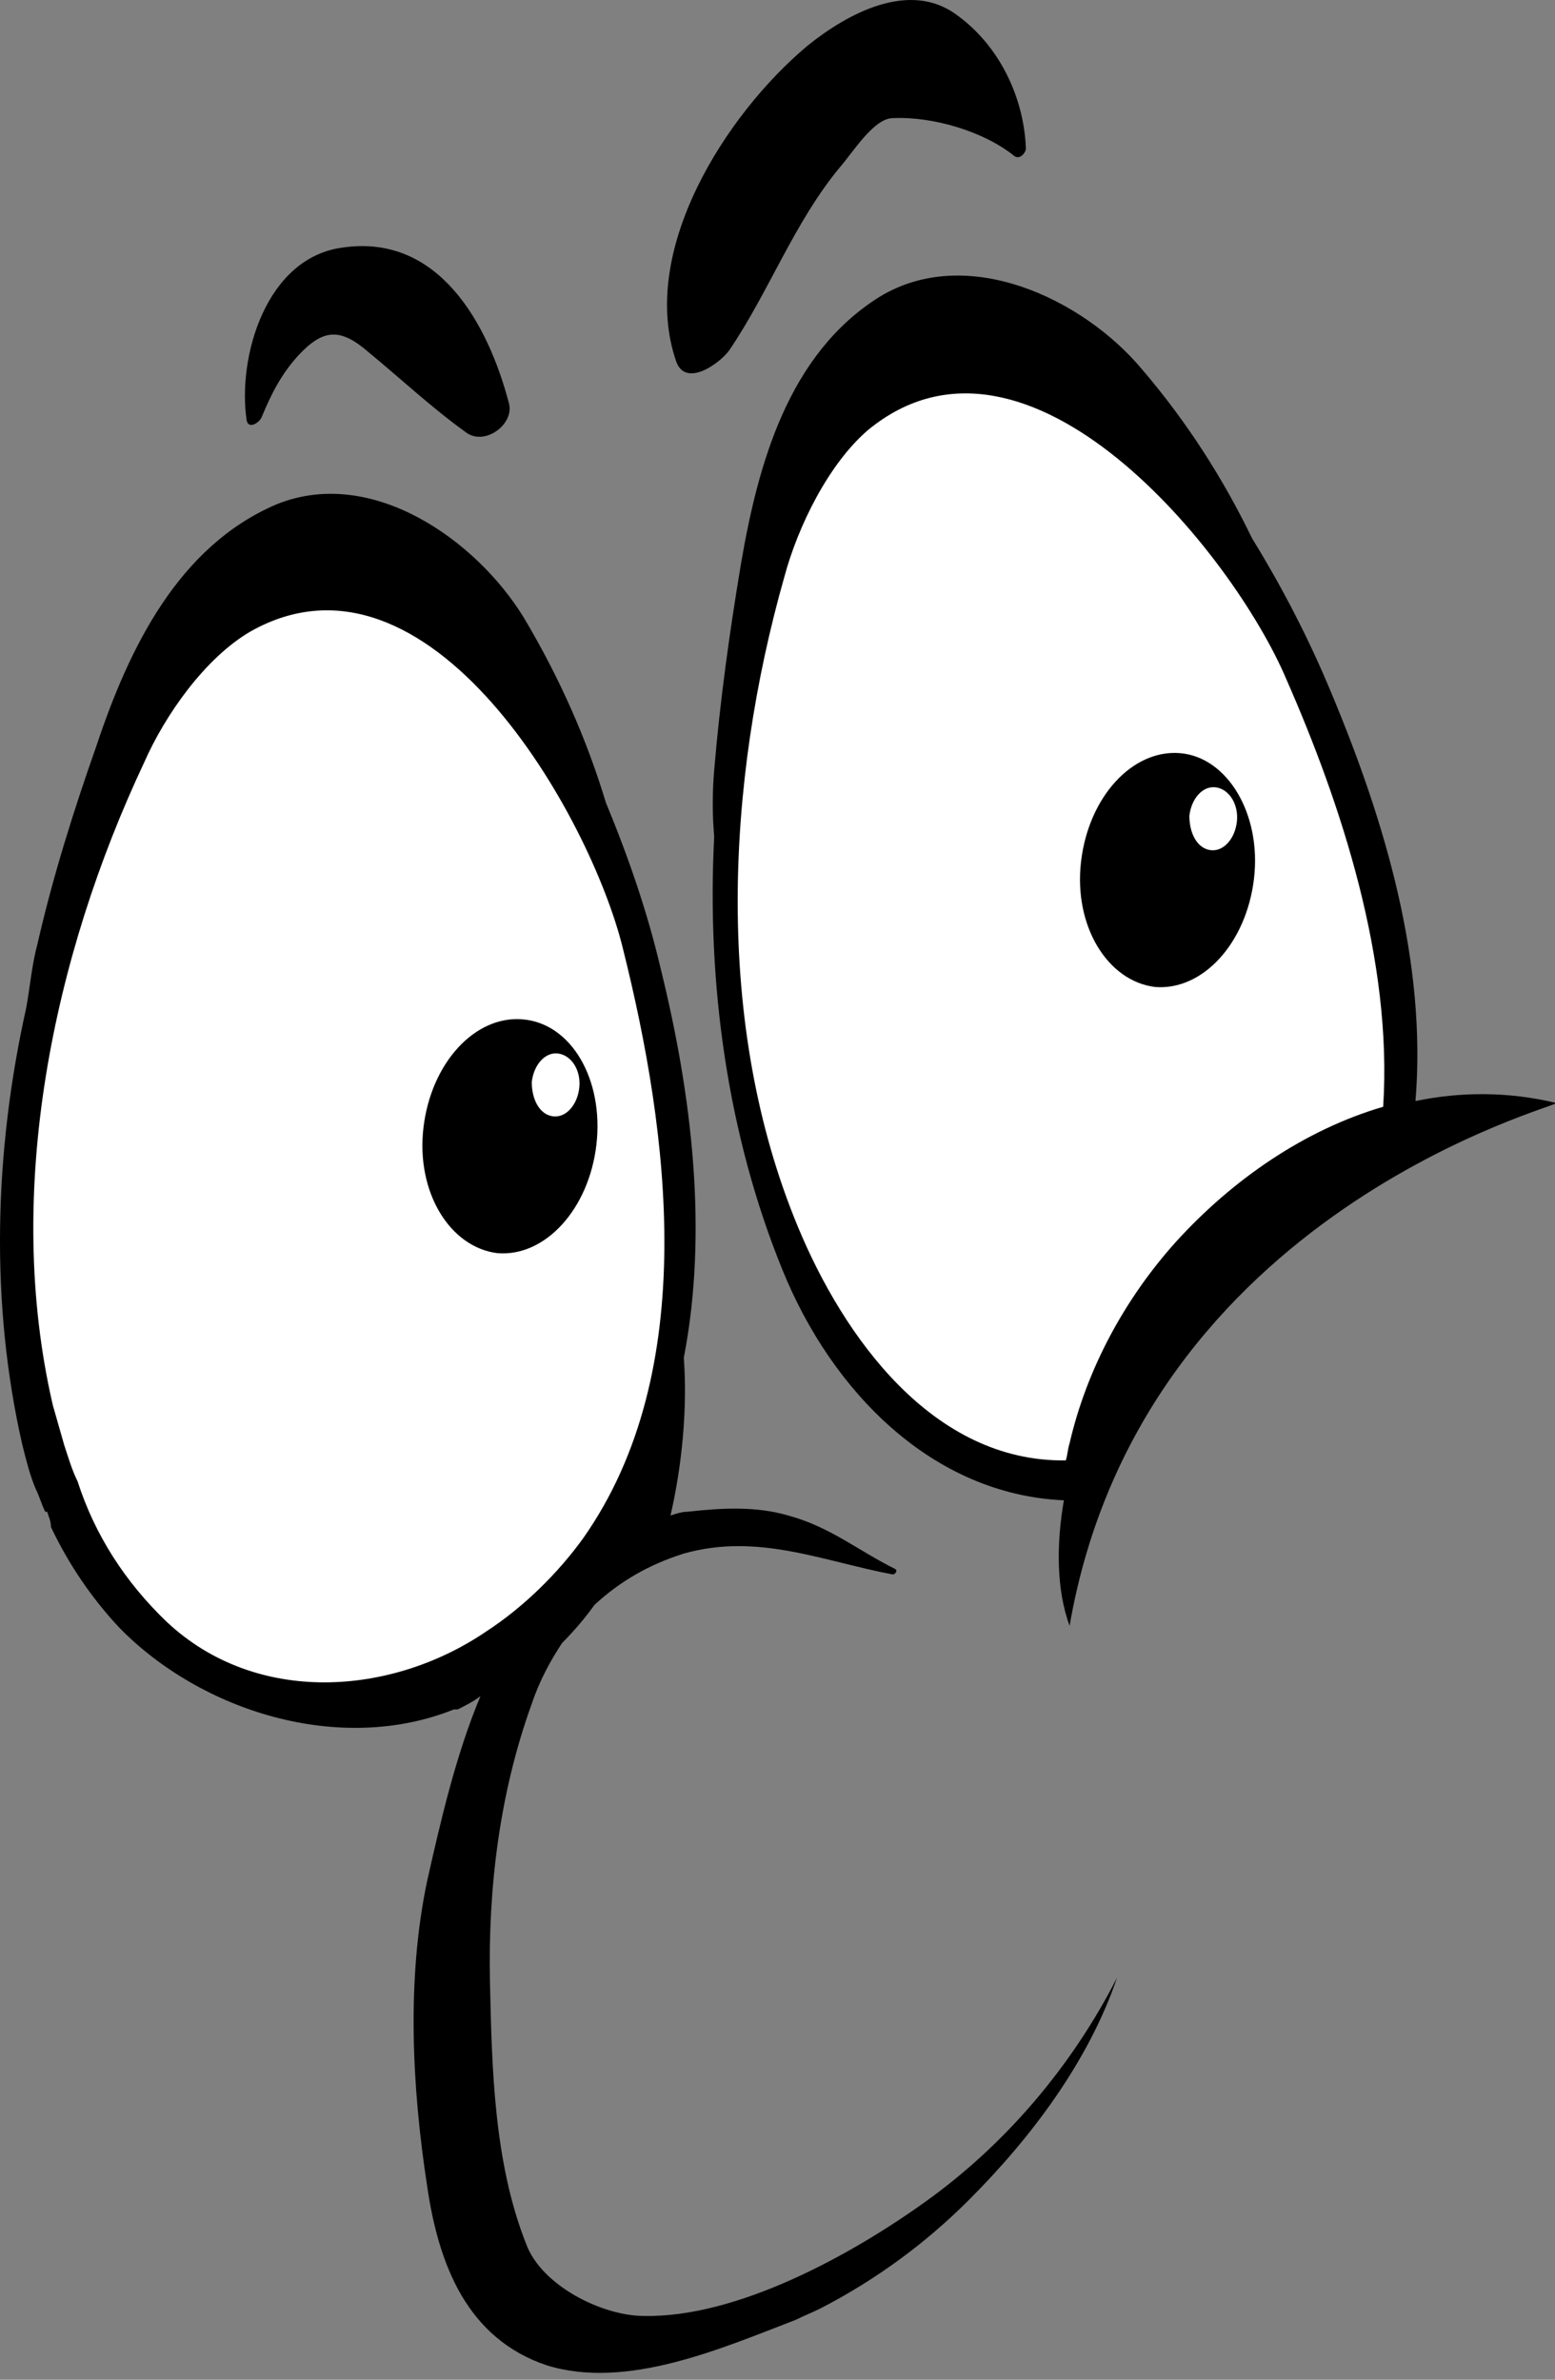 <svg width="134" height="205" viewBox="0 0 134 205" fill="none" xmlns="http://www.w3.org/2000/svg">
<rect x="0" y="0" width="134" height="205" fill="#808080" stroke="none"/>
<path d="M92.17 140.05C98.394 104.183 134.916 95.176 134.097 95.012C130.002 94.029 125.908 94.029 121.977 94.848C122.96 82.892 119.357 70.773 114.771 59.8C112.806 55.05 110.513 50.629 107.893 46.37C105.436 41.293 102.324 36.38 98.394 31.794C93.317 25.735 83.326 20.985 75.792 25.571C67.931 30.484 65.311 39.983 63.837 48.663C62.854 54.559 62.035 60.455 61.544 66.351C61.38 68.316 61.38 70.118 61.544 72.083C60.889 84.694 62.69 97.796 67.44 109.424C71.698 119.906 80.378 128.75 91.679 129.241C91.024 133.008 91.024 136.938 92.17 140.05Z" fill="black"/>
<path d="M68.75 105.658C61.544 88.298 62.526 67.498 67.603 49.647C68.75 45.389 71.37 39.984 74.81 37.036C88.567 25.735 106.255 47.681 110.84 58.491C115.59 69.3 120.012 82.73 119.193 95.34C112.478 97.305 106.255 101.564 101.341 106.968C96.919 111.882 93.644 117.941 92.17 124.329C92.006 124.82 92.006 125.311 91.842 125.803C80.378 125.966 72.681 115.157 68.75 105.658Z" fill="white"/>
<path d="M79.725 189.676C73.338 194.262 63.511 199.666 55.486 199.502C51.883 199.502 46.642 196.882 45.332 193.279C42.548 186.237 42.384 178.048 42.221 170.678C42.057 162.653 43.039 154.464 45.824 146.767C46.479 144.801 47.461 143 48.444 141.526C49.427 140.543 50.409 139.397 51.228 138.25C53.357 136.285 55.814 134.811 58.926 133.828C65.313 132.027 70.881 134.483 76.941 135.63C77.105 135.63 77.432 135.302 77.105 135.139C73.829 133.501 71.536 131.535 67.933 130.553C65.149 129.734 62.201 129.898 59.253 130.225C58.762 130.225 58.27 130.389 57.779 130.553C58.762 126.295 59.253 121.381 58.926 116.959C61.055 105.986 59.581 94.195 56.96 83.549C55.814 78.636 54.176 73.886 52.211 69.137C50.573 63.732 48.28 58.491 45.168 53.251C41.074 46.536 32.066 40.148 23.878 43.424C15.361 47.027 11.103 55.871 8.319 64.224C6.354 69.792 4.552 75.524 3.242 81.256C2.75 83.058 2.587 85.023 2.259 86.825C-0.525 99.272 -0.853 112.374 1.932 124.493C2.259 125.803 2.587 127.113 3.078 128.26C3.406 128.915 3.569 129.57 3.897 130.225H4.061C4.224 130.717 4.388 131.044 4.388 131.535C5.862 134.647 7.828 137.595 10.284 140.216C17.326 147.422 29.282 151.189 39.109 147.258C39.273 147.258 39.436 147.258 39.436 147.258C40.091 146.93 40.746 146.603 41.402 146.112C39.273 151.189 37.962 156.921 36.816 161.998C35.014 170.514 35.506 179.849 36.816 188.366C37.798 195.081 40.255 201.468 47.134 203.761C54.012 205.89 62.201 202.287 68.588 199.83C69.243 199.502 70.062 199.175 70.718 198.847C75.467 196.391 79.725 193.279 83.492 189.512C88.897 184.108 93.81 177.556 96.266 170.35C92.336 178.048 86.604 184.763 79.725 189.676Z" fill="black"/>
<path d="M41.895 140.542C33.706 146.111 22.078 146.93 14.381 139.724C10.778 136.284 8.158 132.19 6.684 127.604C6.192 126.621 5.865 125.475 5.537 124.492C5.21 123.346 4.882 122.2 4.554 121.053C0.296 102.71 4.554 82.402 12.416 65.697C14.217 61.602 17.657 56.689 21.587 54.396C36.982 45.716 50.903 70.283 53.687 81.747C57.618 97.469 60.402 118.105 50.248 132.517C48.119 135.465 45.171 138.413 41.895 140.542Z" fill="white"/>
<path d="M108.061 75.687C107.406 81.255 103.639 85.35 99.545 85.022C95.451 84.531 92.503 79.781 93.158 74.213C93.813 68.645 97.58 64.55 101.674 64.878C105.768 65.205 108.716 70.119 108.061 75.687Z" fill="black"/>
<path d="M106.587 70.774C106.423 72.248 105.44 73.394 104.294 73.231C103.147 73.067 102.492 71.757 102.492 70.283C102.656 68.809 103.639 67.662 104.785 67.826C105.931 67.99 106.75 69.3 106.587 70.774Z" fill="white"/>
<path d="M51.393 98.617C50.738 104.185 46.971 108.279 42.877 107.952C38.783 107.461 35.835 102.711 36.49 97.143C37.145 91.574 40.912 87.48 45.006 87.807C49.264 88.135 52.048 93.048 51.393 98.617Z" fill="black"/>
<path d="M49.919 93.704C49.755 95.178 48.772 96.324 47.626 96.16C46.479 95.997 45.824 94.686 45.824 93.213C45.988 91.739 46.971 90.592 48.117 90.756C49.264 90.92 50.082 92.23 49.919 93.704Z" fill="white"/>
<path d="M43.858 34.743C42.057 27.864 37.798 20.167 29.61 21.314C22.895 22.132 20.438 30.812 21.257 36.217C21.421 37.036 22.404 36.381 22.567 35.889C23.386 33.924 24.205 32.286 25.679 30.649C27.808 28.356 29.282 28.192 31.739 30.321C34.523 32.614 37.143 35.071 40.091 37.2C41.729 38.51 44.35 36.545 43.858 34.743Z" fill="black"/>
<path d="M82.509 1.333C78.414 -1.779 73.01 1.169 69.57 3.953C62.528 9.849 54.994 21.641 58.27 31.14C59.089 33.433 62.037 31.304 62.855 30.157C66.295 25.08 68.424 19.184 72.355 14.435C73.501 13.125 75.302 10.177 76.94 10.177C80.379 10.013 84.802 11.323 87.422 13.452C87.913 13.78 88.405 13.125 88.405 12.797C88.241 8.375 86.112 3.953 82.509 1.333Z" fill="black"/>
</svg>
